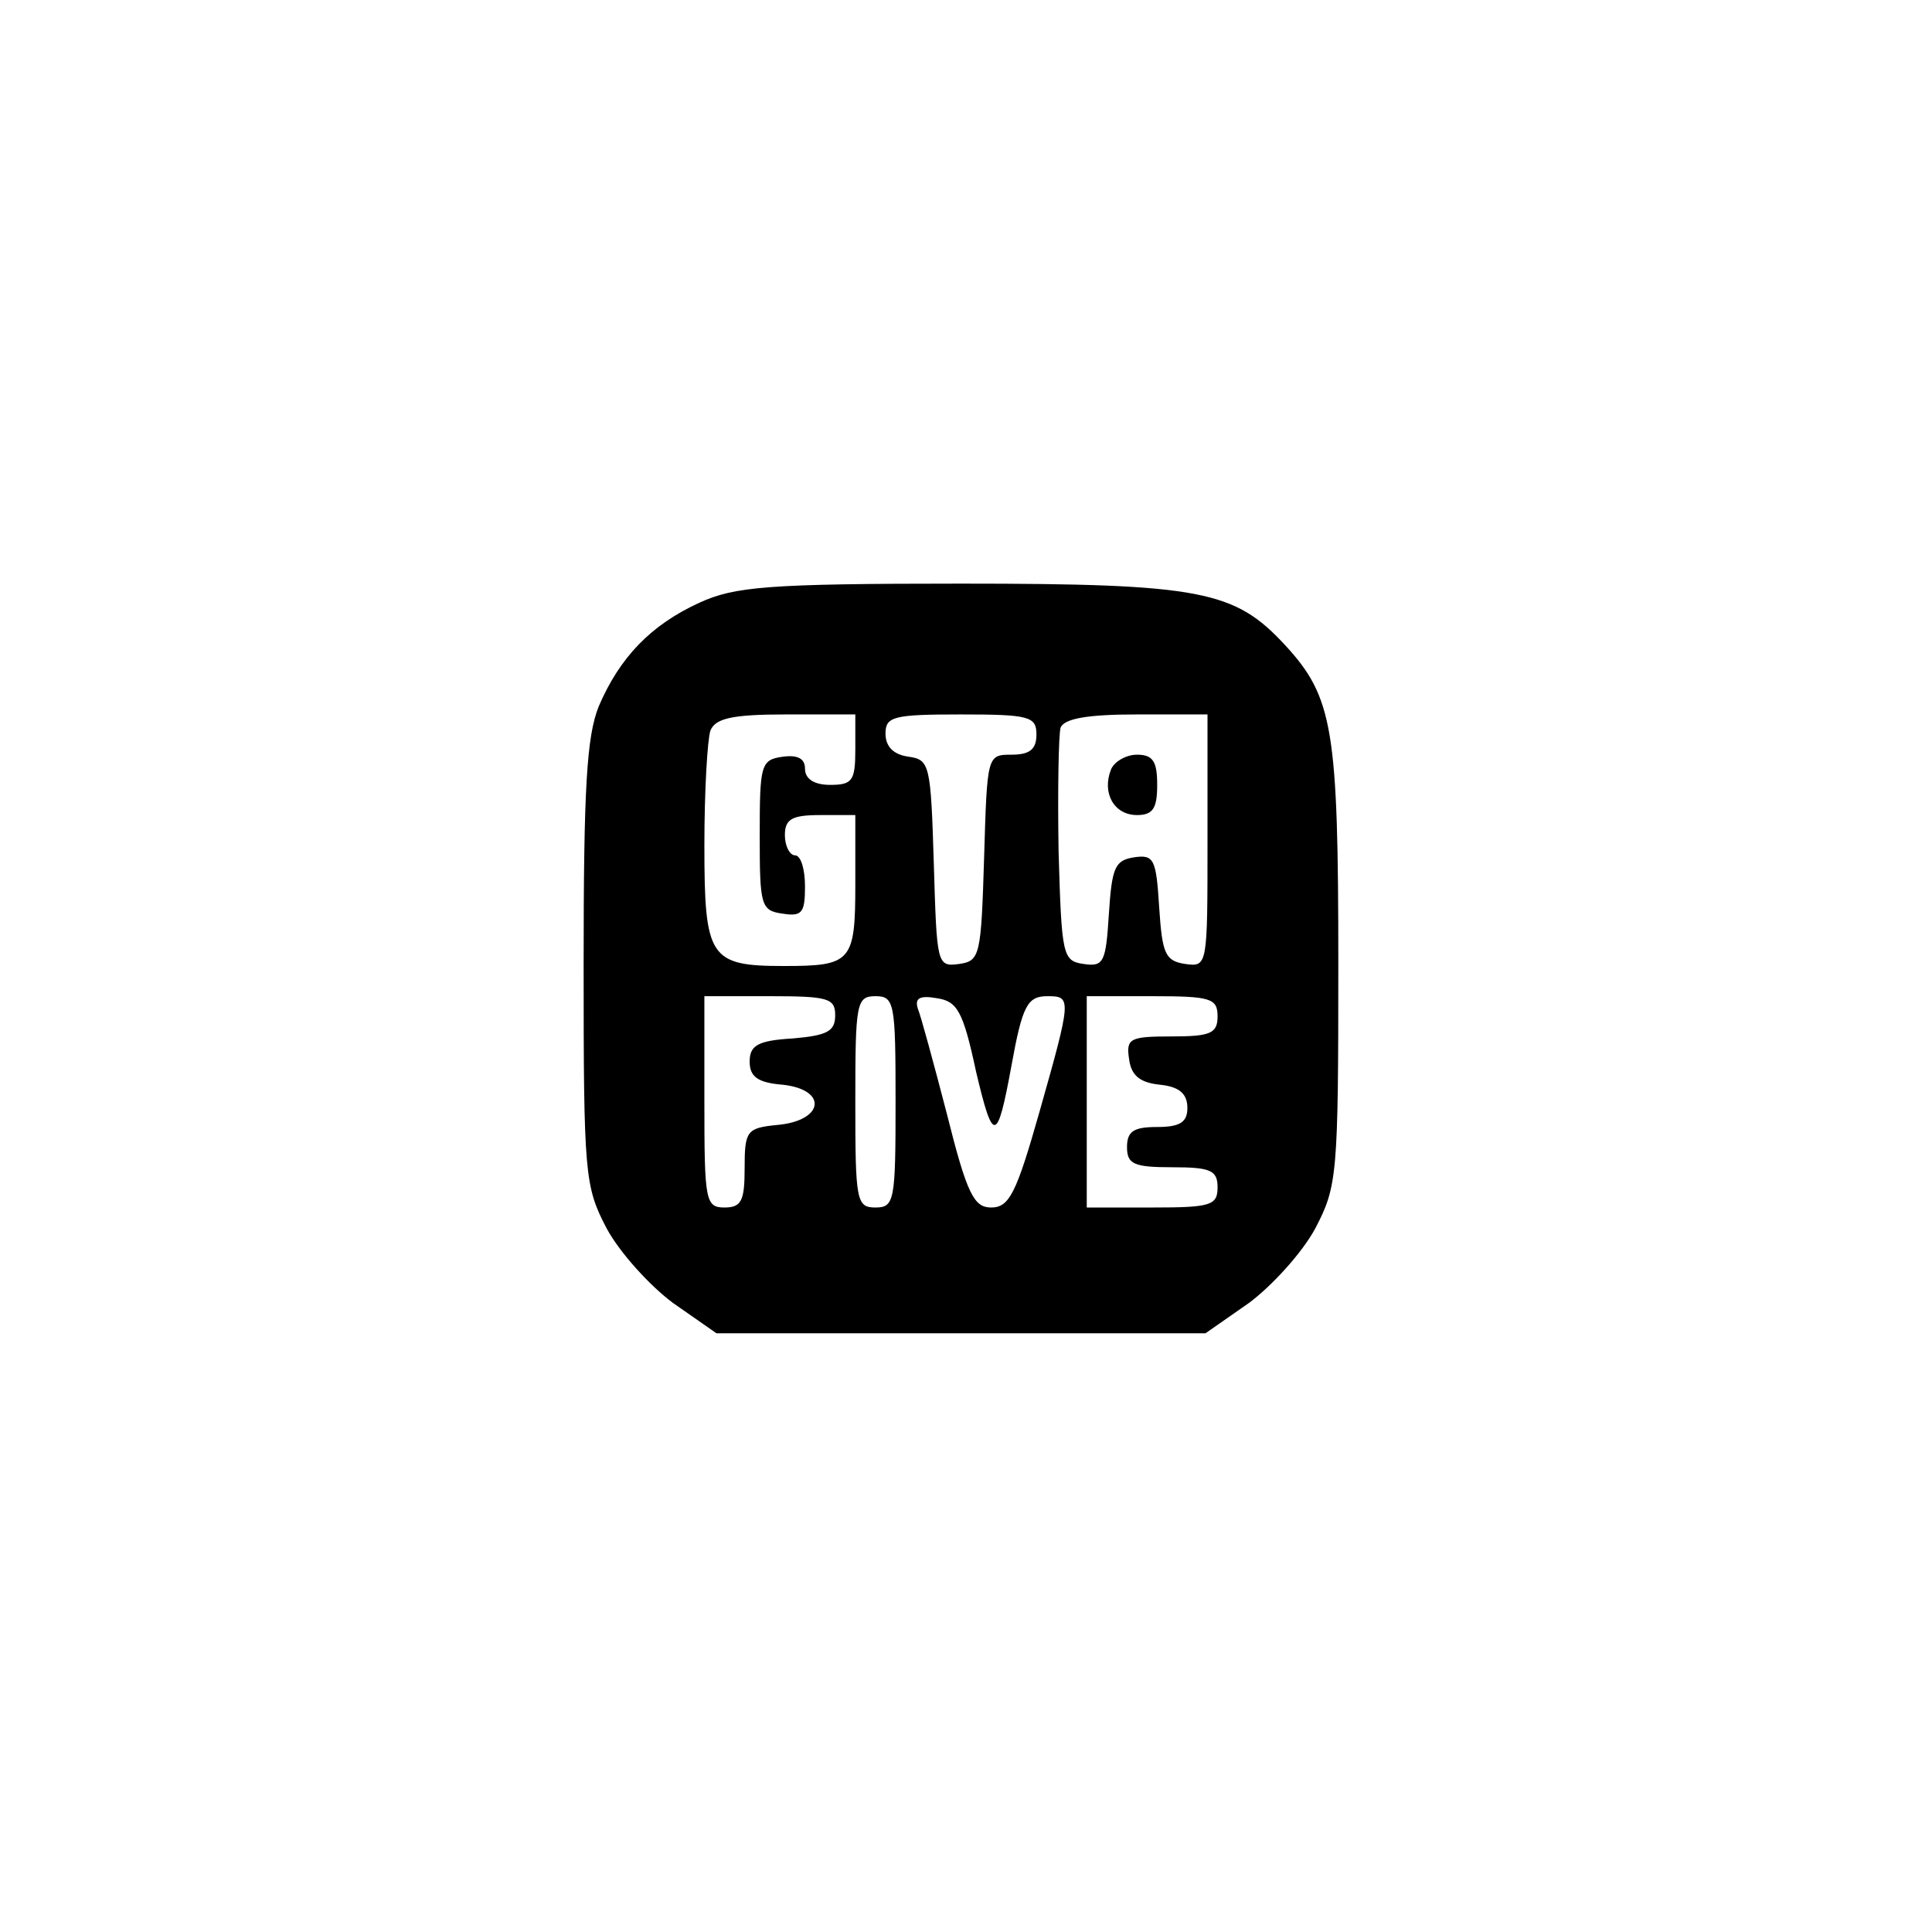<?xml version="1.0" standalone="no"?>
<!DOCTYPE svg PUBLIC "-//W3C//DTD SVG 20010904//EN"
 "http://www.w3.org/TR/2001/REC-SVG-20010904/DTD/svg10.dtd">
<svg version="1.0" xmlns="http://www.w3.org/2000/svg"
 width="192pt" height="192pt" viewBox="0 0 192 192"
 preserveAspectRatio="xMidYMid meet">
<g transform="translate(0,192) scale(0.1,-0.1)"
fill="#000000" stroke="none">
811 c445 -92 729 -532 635 -987 -62 -301 -295 -546 -601 -630 -91 -26 -329
-26 -420 0 -291 80 -516 305 -596 596 -26 91 -26 329 0 420 120 433 542 692
982 601z"/>
<path d="M695 1321 c-48 -22 -79 -54 -100 -103 -12 -30 -15 -81 -15 -256 0
-210 1 -221 23 -263 13 -24 43 -57 66 -74 l43 -30 243 0 243 0 43 30 c23 17
53 50 66 74 22 42 23 53 23 263 0 233 -5 265 -53 317 -50 54 -83 61 -322 61
-193 0 -225 -3 -260 -19z m155 -146 c0 -31 -3 -35 -25 -35 -16 0 -25 6 -25 16
0 10 -7 14 -22 12 -22 -3 -23 -8 -23 -78 0 -70 1 -75 23 -78 19 -3 22 1 22 27
0 17 -4 31 -10 31 -5 0 -10 9 -10 20 0 16 7 20 35 20 l35 0 0 -69 c0 -77 -4
-81 -71 -81 -74 0 -79 8 -79 120 0 54 3 105 6 114 5 12 21 16 75 16 l69 0 0
-35z m180 15 c0 -15 -7 -20 -25 -20 -24 0 -24 -1 -27 -102 -3 -98 -4 -103 -25
-106 -22 -3 -22 0 -25 100 -3 98 -4 103 -25 106 -15 2 -23 10 -23 23 0 17 8
19 75 19 68 0 75 -2 75 -20z m170 -106 c0 -124 0 -125 -22 -122 -20 3 -23 10
-26 56 -3 48 -5 53 -25 50 -19 -3 -22 -10 -25 -56 -3 -48 -5 -53 -25 -50 -21
3 -22 8 -25 112 -1 61 0 116 2 123 4 9 27 13 76 13 l70 0 0 -126z m-370 -173
c0 -16 -8 -20 -42 -23 -35 -2 -43 -7 -43 -23 0 -15 8 -21 33 -23 45 -5 41 -36
-6 -40 -30 -3 -32 -6 -32 -43 0 -32 -3 -39 -20 -39 -19 0 -20 7 -20 105 l0
105 65 0 c58 0 65 -2 65 -19z m60 -86 c0 -98 -1 -105 -20 -105 -19 0 -20 7
-20 105 0 98 1 105 20 105 19 0 20 -7 20 -105z m80 30 c17 -72 21 -71 35 5 11
61 16 70 36 70 24 0 24 -2 -8 -115 -23 -81 -30 -95 -48 -95 -17 0 -24 13 -44
93 -13 50 -26 98 -29 105 -3 10 2 13 19 10 20 -3 26 -12 39 -73z m240 55 c0
-17 -7 -20 -46 -20 -41 0 -45 -2 -42 -22 2 -17 11 -24 31 -26 19 -2 27 -9 27
-23 0 -14 -7 -19 -30 -19 -23 0 -30 -4 -30 -20 0 -17 7 -20 45 -20 38 0 45 -3
45 -20 0 -18 -7 -20 -65 -20 l-65 0 0 105 0 105 65 0 c58 0 65 -2 65 -20z"/>
<path d="M1104 1155 c-9 -23 3 -45 26 -45 16 0 20 7 20 30 0 23 -4 30 -20 30
-11 0 -23 -7 -26 -15z"/>
</g>
</svg>

